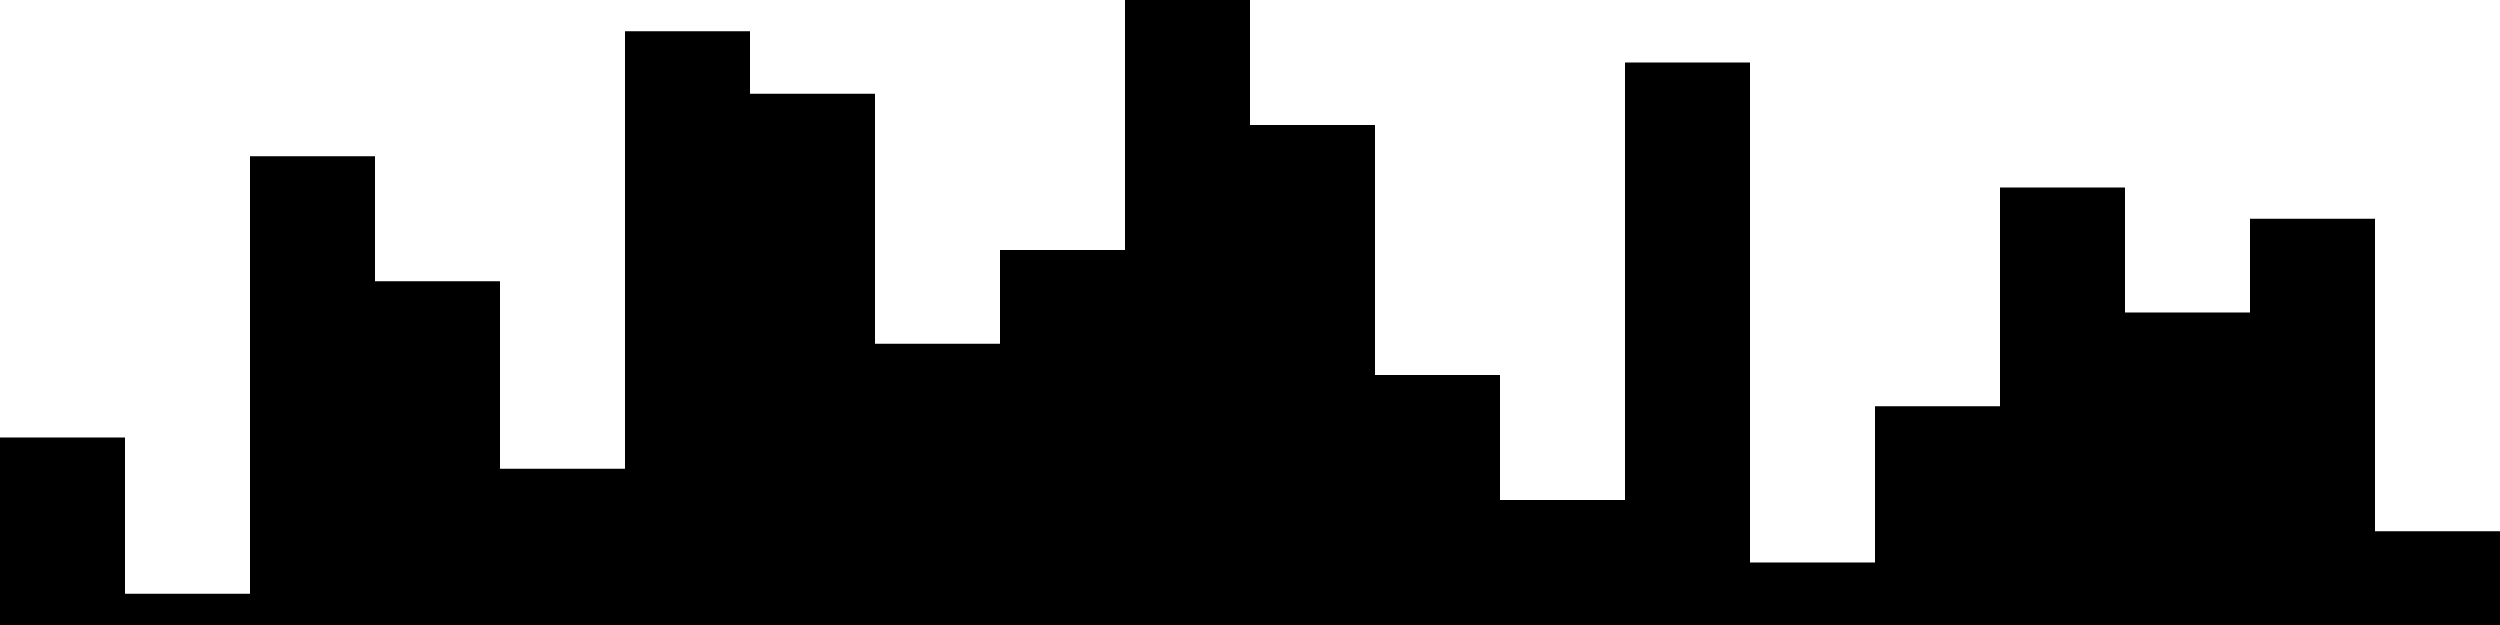 
<svg xmlns="http://www.w3.org/2000/svg" width="800" height="200">
<style>
rect {
    fill: black;
}
@media (prefers-color-scheme: dark) {
    rect {
        fill: white;
    }
}
</style>
<rect width="40" height="60" x="0" y="140" />
<rect width="40" height="10" x="40" y="190" />
<rect width="40" height="150" x="80" y="50" />
<rect width="40" height="110" x="120" y="90" />
<rect width="40" height="50" x="160" y="150" />
<rect width="40" height="190" x="200" y="10" />
<rect width="40" height="170" x="240" y="30" />
<rect width="40" height="90" x="280" y="110" />
<rect width="40" height="120" x="320" y="80" />
<rect width="40" height="200" x="360" y="0" />
<rect width="40" height="160" x="400" y="40" />
<rect width="40" height="80" x="440" y="120" />
<rect width="40" height="40" x="480" y="160" />
<rect width="40" height="180" x="520" y="20" />
<rect width="40" height="20" x="560" y="180" />
<rect width="40" height="70" x="600" y="130" />
<rect width="40" height="140" x="640" y="60" />
<rect width="40" height="100" x="680" y="100" />
<rect width="40" height="130" x="720" y="70" />
<rect width="40" height="30" x="760" y="170" />
</svg>
